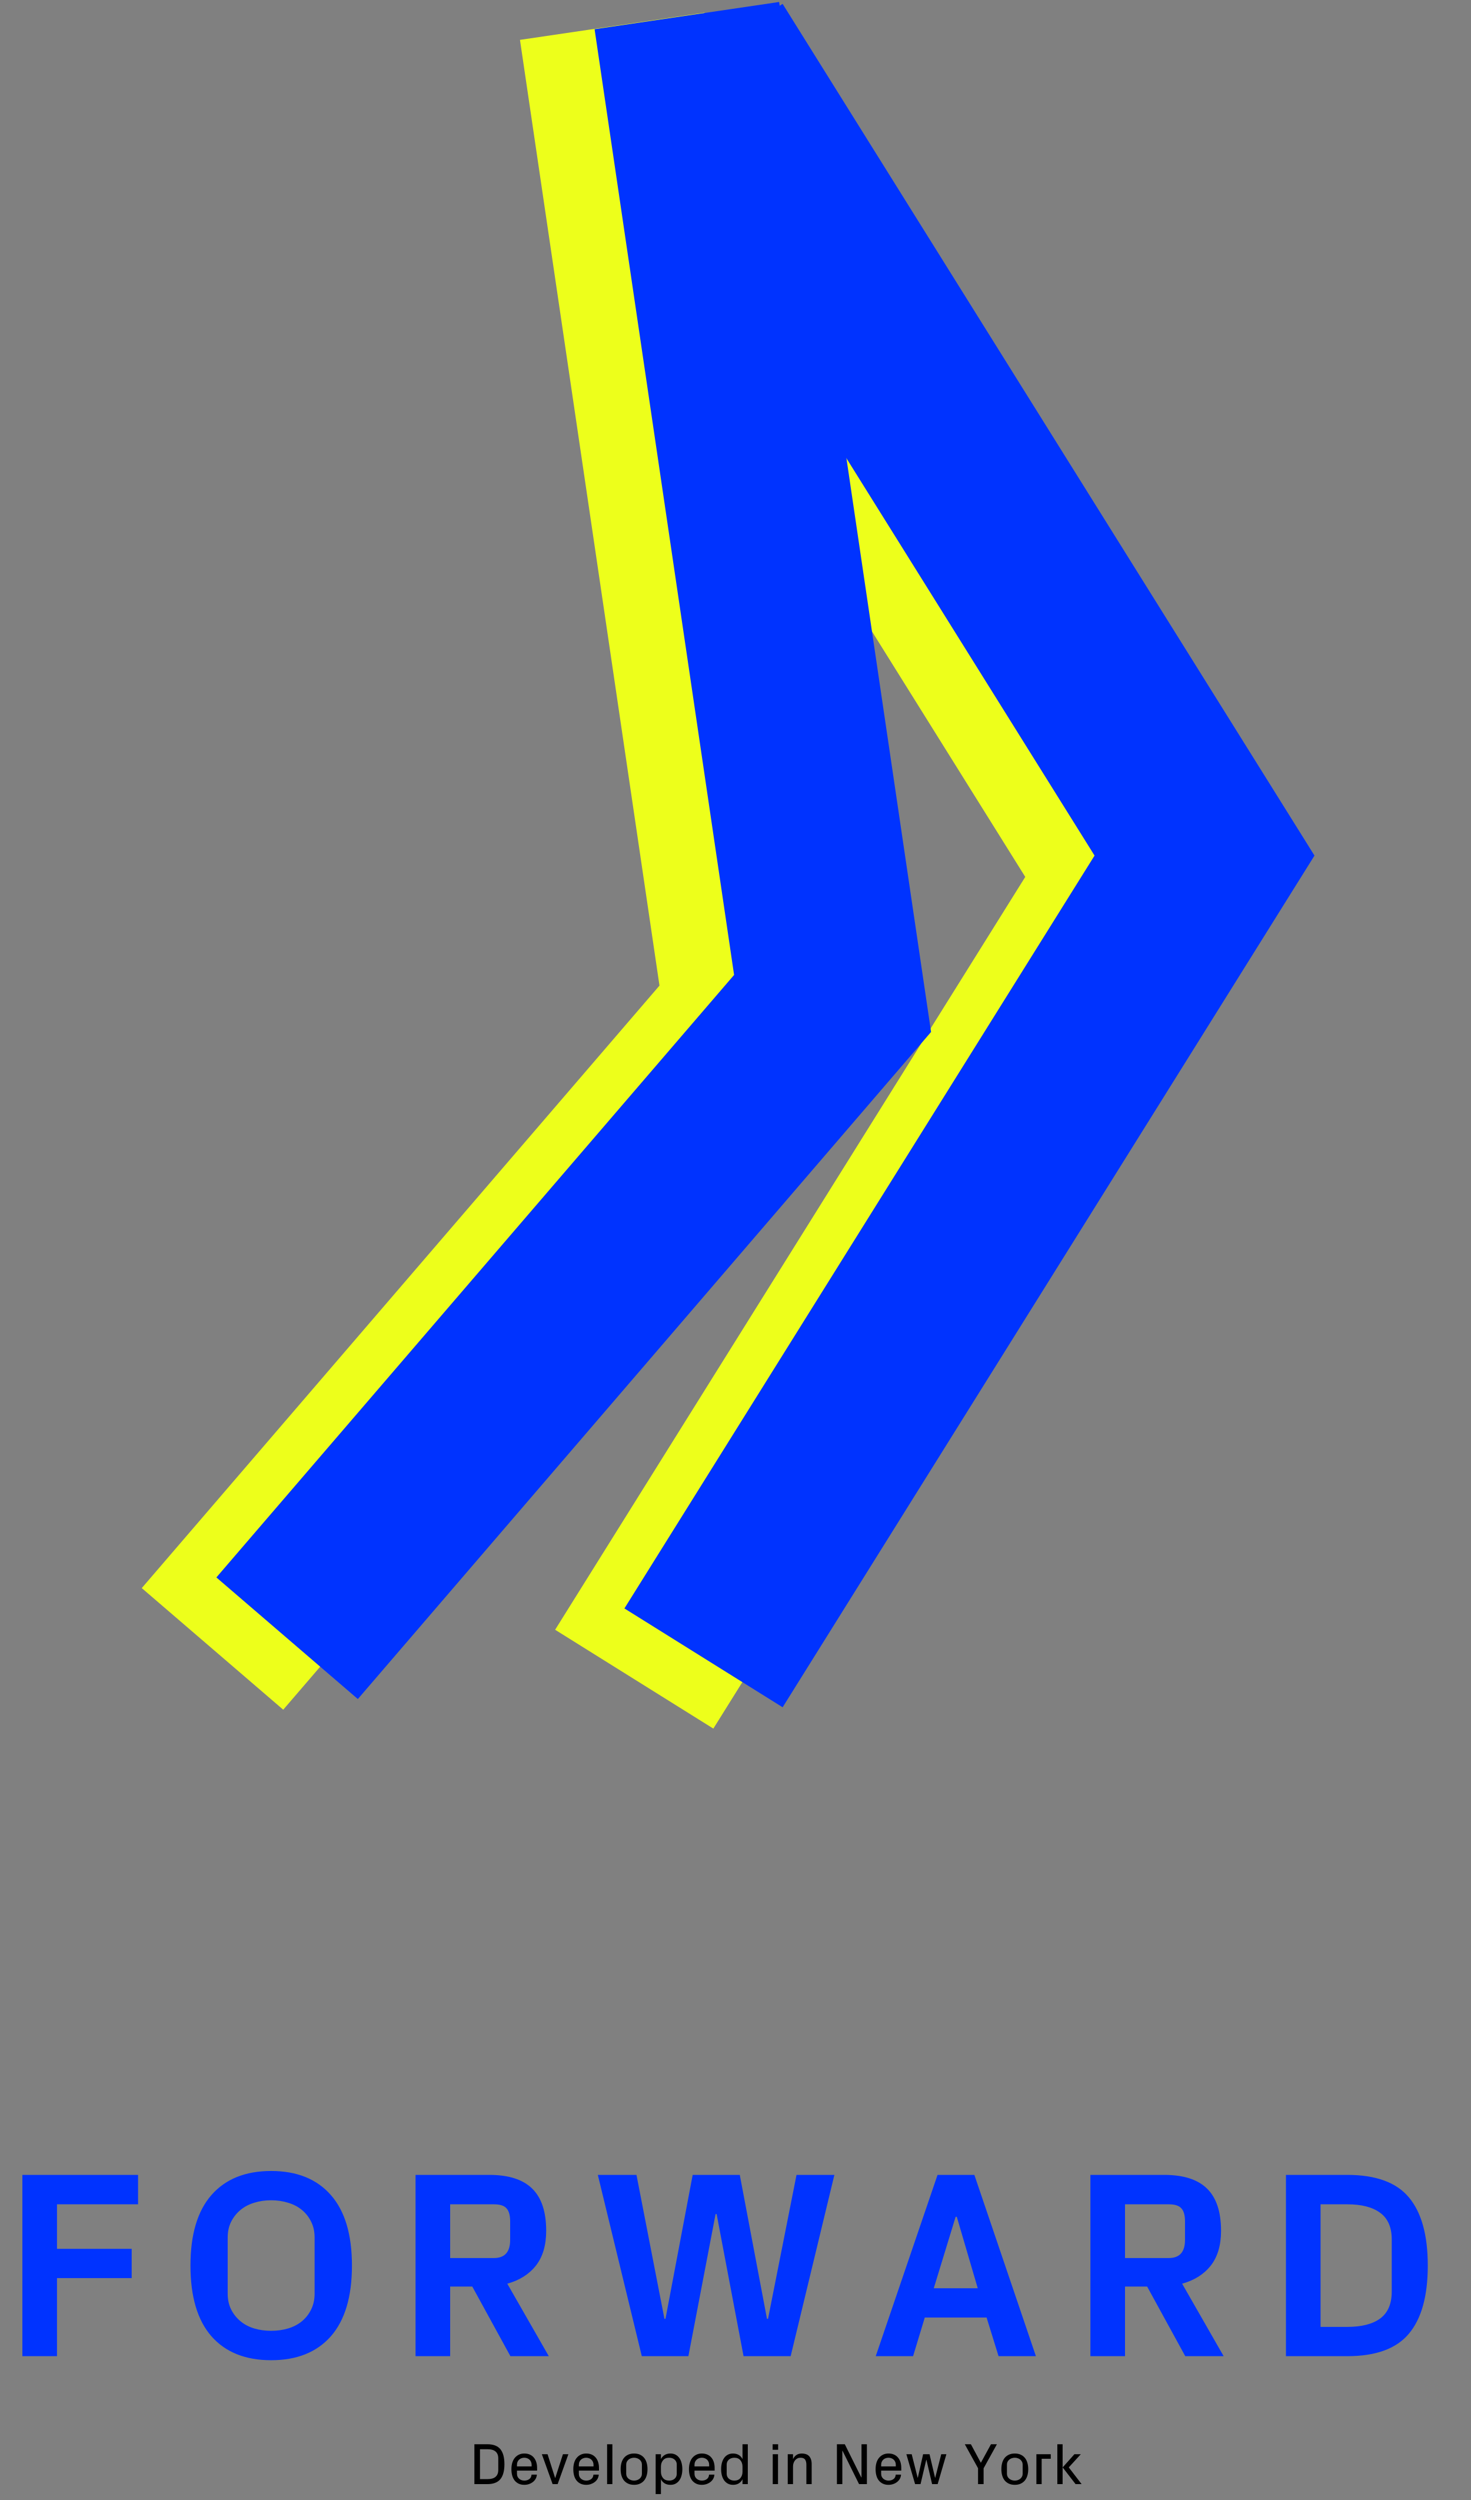 <svg width="276" height="469" viewBox="0 0 276 469" fill="none" xmlns="http://www.w3.org/2000/svg">
<rect x="0" y="0" width="276" height="469" fill="#808080" stroke="none"/>
<path d="M4.199 442V407.991H25.903V413.509H10.693V421.858H24.707V427.352H10.693V442H4.199ZM35.737 425.008C35.737 419.181 37.047 414.77 39.668 411.775C42.305 408.764 46.04 407.259 50.874 407.259C55.708 407.259 59.443 408.764 62.08 411.775C64.717 414.77 66.035 419.181 66.035 425.008C66.035 430.835 64.717 435.254 62.08 438.265C59.443 441.259 55.708 442.757 50.874 442.757C46.04 442.757 42.305 441.259 39.668 438.265C37.047 435.254 35.737 430.835 35.737 425.008ZM42.72 430.257C42.72 431.396 42.94 432.397 43.379 433.26C43.818 434.122 44.404 434.855 45.137 435.457C45.869 436.059 46.724 436.507 47.7 436.8C48.677 437.093 49.735 437.239 50.874 437.239C52.013 437.239 53.071 437.093 54.048 436.8C55.041 436.507 55.903 436.059 56.636 435.457C57.368 434.855 57.946 434.122 58.369 433.26C58.809 432.381 59.028 431.38 59.028 430.257V419.759C59.028 418.619 58.809 417.618 58.369 416.756C57.946 415.893 57.368 415.161 56.636 414.559C55.903 413.956 55.041 413.509 54.048 413.216C53.071 412.907 52.013 412.752 50.874 412.752C49.735 412.752 48.677 412.907 47.7 413.216C46.724 413.509 45.869 413.956 45.137 414.559C44.404 415.161 43.818 415.893 43.379 416.756C42.94 417.618 42.72 418.619 42.72 419.759V430.257ZM77.969 442V407.991H91.811C95.441 407.991 98.127 408.854 99.868 410.579C101.61 412.288 102.48 414.925 102.48 418.489C102.48 421.191 101.838 423.364 100.552 425.008C99.266 426.635 97.476 427.767 95.181 428.401L102.969 442H95.767L88.613 428.938H84.463V442H77.969ZM84.463 423.592H92.666C94.701 423.592 95.718 422.461 95.718 420.198V416.707C95.718 415.568 95.49 414.754 95.034 414.266C94.595 413.761 93.805 413.509 92.666 413.509H84.463V423.592ZM112.168 407.991H119.419L124.668 434.993H124.863L129.966 407.991H138.804L143.906 434.993H144.102L149.448 407.991H156.553L148.35 442H139.512L134.458 415.34H134.263L129.16 442H120.42L112.168 407.991ZM164.312 442L175.908 407.991H182.817L194.365 442H187.358L185.112 434.749H173.516L171.318 442H164.312ZM175.2 429.256H183.452L179.521 415.853H179.302L175.2 429.256ZM204.59 442V407.991H218.433C222.062 407.991 224.748 408.854 226.489 410.579C228.231 412.288 229.102 414.925 229.102 418.489C229.102 421.191 228.459 423.364 227.173 425.008C225.887 426.635 224.097 427.767 221.802 428.401L229.59 442H222.388L215.234 428.938H211.084V442H204.59ZM211.084 423.592H219.287C221.322 423.592 222.339 422.461 222.339 420.198V416.707C222.339 415.568 222.111 414.754 221.655 414.266C221.216 413.761 220.426 413.509 219.287 413.509H211.084V423.592ZM241.279 442V407.991H252.778C258.149 407.991 262.007 409.399 264.351 412.215C266.711 415.031 267.891 419.295 267.891 425.008C267.891 430.704 266.711 434.961 264.351 437.776C262.007 440.592 258.149 442 252.778 442H241.279ZM247.773 436.507H252.778C255.48 436.507 257.547 435.978 258.979 434.92C260.412 433.846 261.128 432.169 261.128 429.891V420.101C261.128 417.838 260.412 416.178 258.979 415.12C257.547 414.046 255.48 413.509 252.778 413.509H247.773V436.507Z" fill="#0033FF"/>
<path d="M89.01 466V458.518H91.432C92.56 458.518 93.376 458.828 93.881 459.447C94.39 460.067 94.644 461.005 94.644 462.262C94.644 463.515 94.39 464.451 93.881 465.071C93.376 465.69 92.56 466 91.432 466H89.01ZM90.057 465.065H91.432C92.138 465.065 92.657 464.919 92.99 464.625C93.323 464.331 93.489 463.909 93.489 463.357V461.161C93.489 460.609 93.323 460.187 92.99 459.893C92.657 459.599 92.138 459.453 91.432 459.453H90.057V465.065ZM95.955 463.196C95.955 462.77 96.007 462.376 96.11 462.015C96.218 461.649 96.375 461.34 96.583 461.085C96.794 460.828 97.049 460.625 97.346 460.479C97.643 460.332 97.985 460.258 98.372 460.258C98.776 460.258 99.129 460.328 99.43 460.468C99.731 460.607 99.979 460.799 100.176 461.042C100.373 461.282 100.522 461.565 100.622 461.891C100.722 462.217 100.772 462.568 100.772 462.944V463.47H96.997V464.066C96.997 464.271 97.034 464.451 97.109 464.609C97.188 464.766 97.294 464.901 97.426 465.012C97.559 465.119 97.707 465.201 97.872 465.259C98.037 465.312 98.207 465.339 98.382 465.339C98.733 465.339 99.038 465.25 99.295 465.071C99.553 464.892 99.7 464.607 99.736 464.217H100.729C100.708 464.518 100.629 464.786 100.493 465.022C100.357 465.255 100.18 465.454 99.961 465.619C99.747 465.783 99.503 465.91 99.231 466C98.959 466.09 98.672 466.134 98.372 466.134C97.967 466.134 97.612 466.061 97.308 465.914C97.007 465.767 96.755 465.565 96.551 465.307C96.35 465.049 96.2 464.741 96.1 464.383C96.003 464.025 95.955 463.63 95.955 463.196ZM96.997 462.681H99.747V462.369C99.747 462.165 99.709 461.981 99.634 461.816C99.562 461.651 99.462 461.512 99.333 461.397C99.208 461.282 99.061 461.196 98.893 461.139C98.728 461.078 98.554 461.048 98.372 461.048C98.189 461.048 98.015 461.078 97.851 461.139C97.686 461.196 97.539 461.282 97.41 461.397C97.281 461.512 97.179 461.651 97.104 461.816C97.032 461.981 96.997 462.165 96.997 462.369V462.681ZM101.669 460.393H102.738L104.146 464.824H104.188L105.623 460.393H106.643L104.629 466H103.684L101.669 460.393ZM107.567 463.196C107.567 462.77 107.619 462.376 107.723 462.015C107.83 461.649 107.988 461.34 108.195 461.085C108.407 460.828 108.661 460.625 108.958 460.479C109.255 460.332 109.597 460.258 109.984 460.258C110.389 460.258 110.741 460.328 111.042 460.468C111.343 460.607 111.592 460.799 111.789 461.042C111.986 461.282 112.134 461.565 112.234 461.891C112.335 462.217 112.385 462.568 112.385 462.944V463.47H108.609V464.066C108.609 464.271 108.646 464.451 108.722 464.609C108.8 464.766 108.906 464.901 109.039 465.012C109.171 465.119 109.32 465.201 109.484 465.259C109.649 465.312 109.819 465.339 109.995 465.339C110.346 465.339 110.65 465.25 110.908 465.071C111.166 464.892 111.312 464.607 111.348 464.217H112.342C112.32 464.518 112.242 464.786 112.105 465.022C111.969 465.255 111.792 465.454 111.574 465.619C111.359 465.783 111.115 465.91 110.843 466C110.571 466.09 110.285 466.134 109.984 466.134C109.579 466.134 109.225 466.061 108.92 465.914C108.62 465.767 108.367 465.565 108.163 465.307C107.963 465.049 107.812 464.741 107.712 464.383C107.615 464.025 107.567 463.63 107.567 463.196ZM108.609 462.681H111.359V462.369C111.359 462.165 111.321 461.981 111.246 461.816C111.174 461.651 111.074 461.512 110.945 461.397C110.82 461.282 110.673 461.196 110.505 461.139C110.34 461.078 110.167 461.048 109.984 461.048C109.801 461.048 109.628 461.078 109.463 461.139C109.298 461.196 109.151 461.282 109.022 461.397C108.894 461.512 108.792 461.651 108.716 461.816C108.645 461.981 108.609 462.165 108.609 462.369V462.681ZM113.91 466V458.518H114.898V466H113.91ZM116.451 463.196C116.451 462.77 116.501 462.376 116.601 462.015C116.705 461.649 116.861 461.34 117.068 461.085C117.28 460.828 117.543 460.625 117.858 460.479C118.173 460.332 118.544 460.258 118.97 460.258C119.396 460.258 119.766 460.332 120.082 460.479C120.397 460.625 120.658 460.828 120.866 461.085C121.073 461.34 121.229 461.649 121.333 462.015C121.437 462.376 121.489 462.77 121.489 463.196C121.489 463.63 121.437 464.025 121.333 464.383C121.229 464.741 121.073 465.049 120.866 465.307C120.658 465.565 120.395 465.767 120.076 465.914C119.761 466.061 119.392 466.134 118.97 466.134C118.544 466.134 118.173 466.061 117.858 465.914C117.543 465.767 117.28 465.565 117.068 465.307C116.861 465.049 116.705 464.741 116.601 464.383C116.501 464.025 116.451 463.63 116.451 463.196ZM117.493 464.066C117.493 464.256 117.532 464.43 117.611 464.587C117.693 464.745 117.801 464.879 117.933 464.99C118.066 465.098 118.221 465.184 118.4 465.248C118.579 465.309 118.769 465.339 118.97 465.339C119.167 465.339 119.355 465.309 119.534 465.248C119.713 465.184 119.868 465.098 120.001 464.99C120.133 464.879 120.239 464.745 120.318 464.587C120.4 464.43 120.441 464.256 120.441 464.066V462.326C120.441 462.136 120.4 461.963 120.318 461.805C120.239 461.648 120.133 461.513 120.001 461.402C119.868 461.291 119.713 461.205 119.534 461.145C119.355 461.08 119.167 461.048 118.97 461.048C118.773 461.048 118.583 461.08 118.4 461.145C118.221 461.205 118.066 461.291 117.933 461.402C117.801 461.513 117.693 461.648 117.611 461.805C117.532 461.963 117.493 462.136 117.493 462.326V464.066ZM123.02 467.869V460.393H124.008V461.306C124.183 460.969 124.42 460.711 124.717 460.532C125.014 460.35 125.376 460.258 125.802 460.258C126.174 460.258 126.5 460.335 126.779 460.489C127.059 460.643 127.29 460.853 127.472 461.118C127.658 461.379 127.796 461.691 127.886 462.052C127.979 462.41 128.025 462.792 128.025 463.196C128.025 463.608 127.979 463.991 127.886 464.346C127.796 464.7 127.658 465.01 127.472 465.275C127.29 465.54 127.059 465.749 126.779 465.903C126.504 466.057 126.178 466.134 125.802 466.134C125.376 466.134 125.014 466.045 124.717 465.866C124.42 465.683 124.183 465.424 124.008 465.087V467.869H123.02ZM124.008 463.669C124.008 464.152 124.14 464.552 124.405 464.867C124.67 465.182 125.052 465.339 125.549 465.339C125.968 465.339 126.31 465.223 126.575 464.99C126.844 464.754 126.978 464.446 126.978 464.066V462.326C126.978 461.947 126.844 461.639 126.575 461.402C126.31 461.166 125.968 461.048 125.549 461.048C125.052 461.048 124.67 461.207 124.405 461.526C124.14 461.841 124.008 462.24 124.008 462.724V463.669ZM129.266 463.196C129.266 462.77 129.318 462.376 129.422 462.015C129.529 461.649 129.687 461.34 129.895 461.085C130.106 460.828 130.36 460.625 130.657 460.479C130.954 460.332 131.296 460.258 131.683 460.258C132.088 460.258 132.44 460.328 132.741 460.468C133.042 460.607 133.291 460.799 133.488 461.042C133.685 461.282 133.833 461.565 133.934 461.891C134.034 462.217 134.084 462.568 134.084 462.944V463.47H130.308V464.066C130.308 464.271 130.346 464.451 130.421 464.609C130.5 464.766 130.605 464.901 130.738 465.012C130.87 465.119 131.019 465.201 131.184 465.259C131.348 465.312 131.518 465.339 131.694 465.339C132.045 465.339 132.349 465.25 132.607 465.071C132.865 464.892 133.012 464.607 133.047 464.217H134.041C134.02 464.518 133.941 464.786 133.805 465.022C133.669 465.255 133.491 465.454 133.273 465.619C133.058 465.783 132.815 465.91 132.542 466C132.27 466.09 131.984 466.134 131.683 466.134C131.278 466.134 130.924 466.061 130.62 465.914C130.319 465.767 130.066 465.565 129.862 465.307C129.662 465.049 129.511 464.741 129.411 464.383C129.314 464.025 129.266 463.63 129.266 463.196ZM130.308 462.681H133.058V462.369C133.058 462.165 133.021 461.981 132.945 461.816C132.874 461.651 132.773 461.512 132.645 461.397C132.519 461.282 132.372 461.196 132.204 461.139C132.039 461.078 131.866 461.048 131.683 461.048C131.5 461.048 131.327 461.078 131.162 461.139C130.997 461.196 130.851 461.282 130.722 461.397C130.593 461.512 130.491 461.651 130.416 461.816C130.344 461.981 130.308 462.165 130.308 462.369V462.681ZM135.303 463.196C135.303 462.792 135.348 462.41 135.438 462.052C135.531 461.691 135.668 461.379 135.851 461.118C136.034 460.853 136.265 460.643 136.544 460.489C136.823 460.335 137.149 460.258 137.521 460.258C137.94 460.258 138.3 460.348 138.601 460.527C138.902 460.706 139.14 460.965 139.315 461.306V458.518H140.309V466H139.315V465.087C139.14 465.424 138.905 465.683 138.612 465.866C138.318 466.045 137.964 466.134 137.548 466.134C137.169 466.134 136.838 466.057 136.555 465.903C136.275 465.749 136.043 465.54 135.856 465.275C135.67 465.01 135.531 464.7 135.438 464.346C135.348 463.988 135.303 463.604 135.303 463.196ZM136.345 464.066C136.345 464.256 136.381 464.43 136.453 464.587C136.528 464.745 136.63 464.879 136.759 464.99C136.888 465.098 137.038 465.184 137.21 465.248C137.382 465.309 137.572 465.339 137.779 465.339C138.277 465.339 138.657 465.182 138.918 464.867C139.183 464.552 139.315 464.152 139.315 463.669V462.724C139.315 462.24 139.183 461.841 138.918 461.526C138.657 461.207 138.277 461.048 137.779 461.048C137.575 461.048 137.385 461.08 137.21 461.145C137.038 461.205 136.888 461.291 136.759 461.402C136.63 461.513 136.528 461.648 136.453 461.805C136.381 461.963 136.345 462.136 136.345 462.326V464.066ZM144.966 459.555V458.518H145.997V459.555H144.966ZM144.987 466V460.393H145.976V466H144.987ZM147.802 466V460.393H148.79V461.316C148.944 460.987 149.155 460.729 149.424 460.543C149.692 460.353 150.04 460.258 150.466 460.258C150.738 460.258 150.985 460.296 151.207 460.371C151.429 460.443 151.621 460.559 151.782 460.72C151.943 460.881 152.068 461.089 152.158 461.343C152.247 461.594 152.292 461.9 152.292 462.262V466H151.298V462.369C151.298 461.957 151.22 461.635 151.062 461.402C150.904 461.166 150.613 461.048 150.187 461.048C149.982 461.048 149.796 461.089 149.628 461.171C149.46 461.25 149.313 461.365 149.188 461.515C149.062 461.666 148.964 461.845 148.892 462.052C148.824 462.256 148.79 462.48 148.79 462.724V466H147.802ZM157.029 466V458.518H158.506L161.595 464.732H161.643V458.518H162.653V466H161.181L158.087 459.753H158.044V466H157.029ZM164.286 463.196C164.286 462.77 164.338 462.376 164.441 462.015C164.549 461.649 164.706 461.34 164.914 461.085C165.125 460.828 165.38 460.625 165.677 460.479C165.974 460.332 166.316 460.258 166.703 460.258C167.107 460.258 167.46 460.328 167.761 460.468C168.062 460.607 168.31 460.799 168.507 461.042C168.704 461.282 168.853 461.565 168.953 461.891C169.053 462.217 169.104 462.568 169.104 462.944V463.47H165.328V464.066C165.328 464.271 165.365 464.451 165.44 464.609C165.519 464.766 165.625 464.901 165.757 465.012C165.89 465.119 166.038 465.201 166.203 465.259C166.368 465.312 166.538 465.339 166.713 465.339C167.064 465.339 167.369 465.25 167.626 465.071C167.884 464.892 168.031 464.607 168.067 464.217H169.061C169.039 464.518 168.96 464.786 168.824 465.022C168.688 465.255 168.511 465.454 168.292 465.619C168.078 465.783 167.834 465.91 167.562 466C167.29 466.09 167.003 466.134 166.703 466.134C166.298 466.134 165.944 466.061 165.639 465.914C165.338 465.767 165.086 465.565 164.882 465.307C164.681 465.049 164.531 464.741 164.431 464.383C164.334 464.025 164.286 463.63 164.286 463.196ZM165.328 462.681H168.078V462.369C168.078 462.165 168.04 461.981 167.965 461.816C167.893 461.651 167.793 461.512 167.664 461.397C167.539 461.282 167.392 461.196 167.224 461.139C167.059 461.078 166.885 461.048 166.703 461.048C166.52 461.048 166.346 461.078 166.182 461.139C166.017 461.196 165.87 461.282 165.741 461.397C165.612 461.512 165.51 461.651 165.435 461.816C165.363 461.981 165.328 462.165 165.328 462.369V462.681ZM170.06 460.393H171.059L172.17 464.781H172.213L173.202 460.393H174.405L175.436 464.781H175.479L176.602 460.393H177.568L175.93 466H174.888L173.83 461.456H173.787L172.718 466H171.698L170.06 460.393ZM181.022 458.518H182.166L184.035 461.999L185.937 458.518H187.048L184.551 463.03V466H183.509V463.019L181.022 458.518ZM187.886 463.196C187.886 462.77 187.936 462.376 188.037 462.015C188.14 461.649 188.296 461.34 188.504 461.085C188.715 460.828 188.978 460.625 189.293 460.479C189.609 460.332 189.979 460.258 190.405 460.258C190.831 460.258 191.202 460.332 191.517 460.479C191.832 460.625 192.094 460.828 192.301 461.085C192.509 461.34 192.665 461.649 192.769 462.015C192.872 462.376 192.924 462.77 192.924 463.196C192.924 463.63 192.872 464.025 192.769 464.383C192.665 464.741 192.509 465.049 192.301 465.307C192.094 465.565 191.83 465.767 191.512 465.914C191.197 466.061 190.828 466.134 190.405 466.134C189.979 466.134 189.609 466.061 189.293 465.914C188.978 465.767 188.715 465.565 188.504 465.307C188.296 465.049 188.14 464.741 188.037 464.383C187.936 464.025 187.886 463.63 187.886 463.196ZM188.928 464.066C188.928 464.256 188.968 464.43 189.046 464.587C189.129 464.745 189.236 464.879 189.369 464.99C189.501 465.098 189.657 465.184 189.836 465.248C190.015 465.309 190.205 465.339 190.405 465.339C190.602 465.339 190.79 465.309 190.969 465.248C191.148 465.184 191.304 465.098 191.437 464.99C191.569 464.879 191.675 464.745 191.753 464.587C191.836 464.43 191.877 464.256 191.877 464.066V462.326C191.877 462.136 191.836 461.963 191.753 461.805C191.675 461.648 191.569 461.513 191.437 461.402C191.304 461.291 191.148 461.205 190.969 461.145C190.79 461.08 190.602 461.048 190.405 461.048C190.208 461.048 190.019 461.08 189.836 461.145C189.657 461.205 189.501 461.291 189.369 461.402C189.236 461.513 189.129 461.648 189.046 461.805C188.968 461.963 188.928 462.136 188.928 462.326V464.066ZM194.455 466V460.393H197.151V461.247H195.443V466H194.455ZM198.387 466V458.518H199.375V466H198.387ZM199.386 462.863L201.588 460.393H202.786L200.53 462.863L202.941 466H201.808L199.386 462.863Z" fill="black"/>
<path d="M114.873 4.926L142.214 190.239L39.87 309.32" stroke="#EDFF1B" stroke-width="35"/>
<path d="M119 14L213 164.5L119 315" stroke="#EDFF1B" stroke-width="35"/>
<path d="M132 10L226 160.5L132 311" stroke="#0033FF" stroke-width="35"/>
<path d="M128.873 2.926L156.214 188.239L53.87 307.32" stroke="#0033FF" stroke-width="35"/>
</svg>
